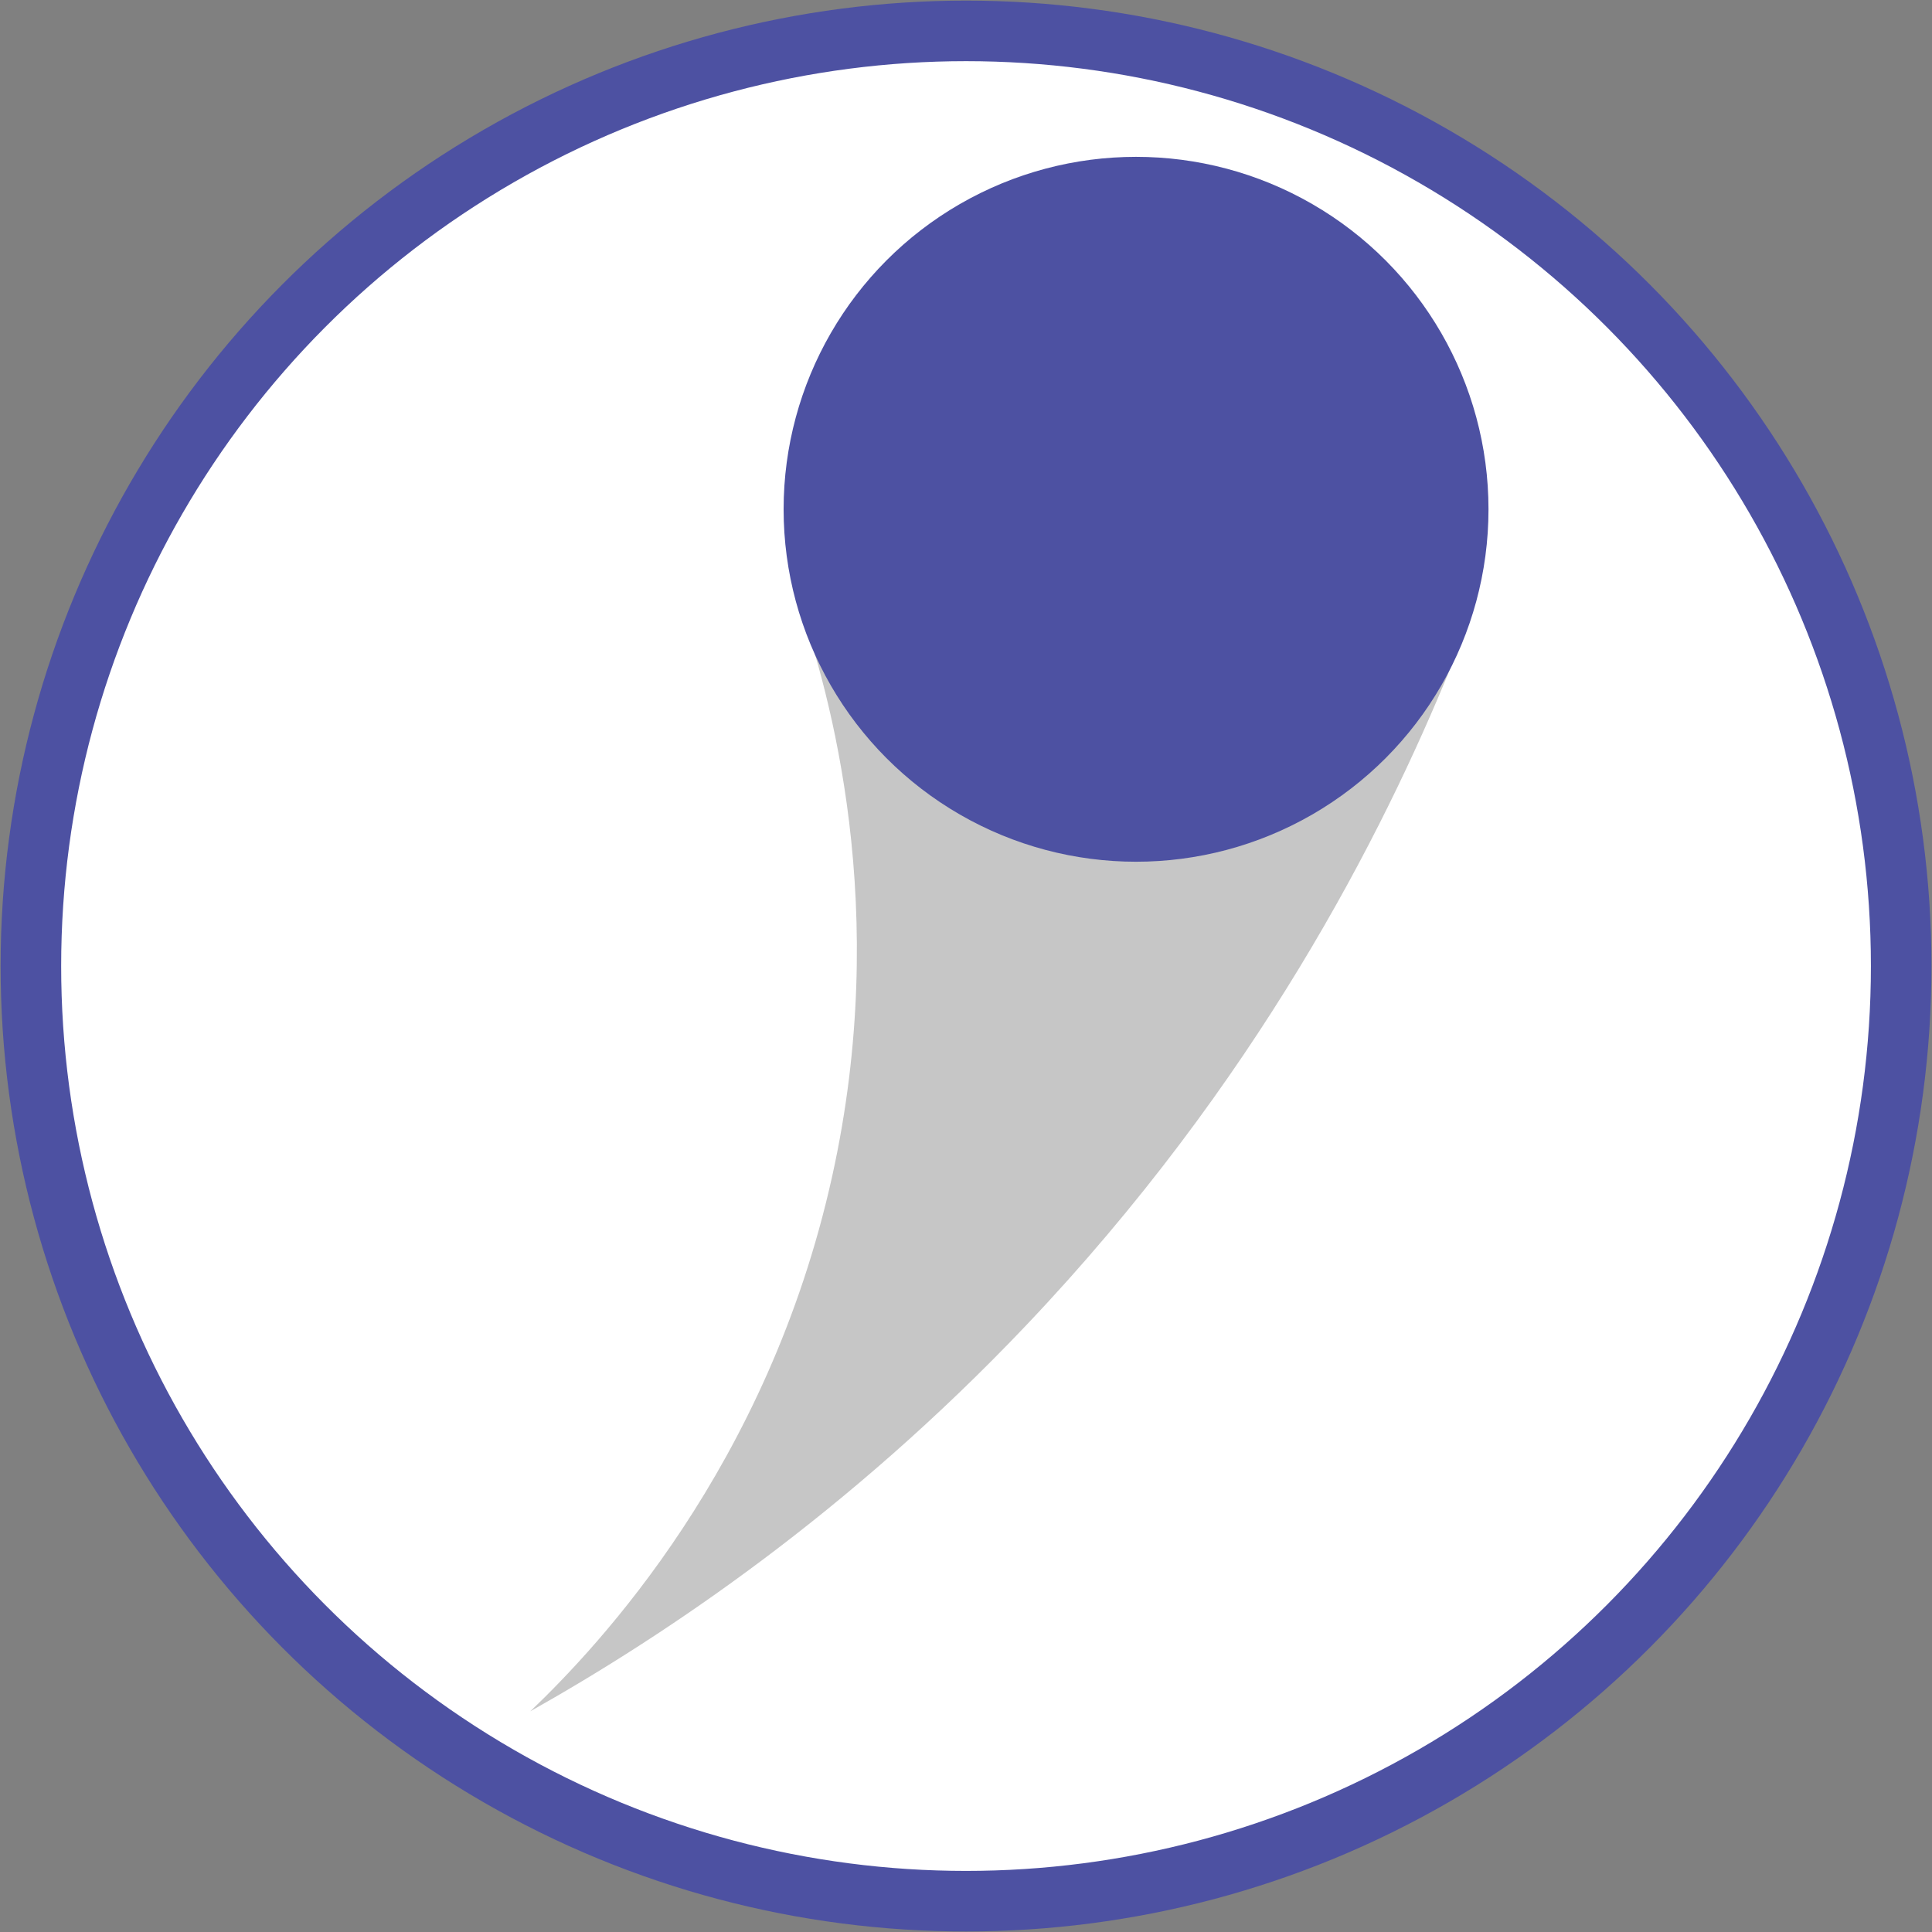 <?xml version="1.0" encoding="utf-8"?>
<!-- Generator: Adobe Illustrator 26.5.1, SVG Export Plug-In . SVG Version: 6.00 Build 0)  -->
<svg version="1.1" xmlns="http://www.w3.org/2000/svg" xmlns:xlink="http://www.w3.org/1999/xlink" x="0px" y="0px"
	 viewBox="0 0 255.23 255.23" style="enable-background:new 0 0 255.23 255.23;" xml:space="preserve">
<rect x="0" y="0" width="255.23" height="255.23" fill="#808080" stroke="none"/>
<style type="text/css">
	.st0{fill:#FFFFFF;stroke:#4D51A2;stroke-width:8;stroke-miterlimit:10;}
	.st1{opacity:0.3;fill:#414042;enable-background:new    ;}
	.st2{fill:#4D51A2;}
</style>
<g id="Layer_2">
	<g id="Layer_1_00000059283152077139305700000001801200171671573160_">
		<circle class="st0" cx="127.62" cy="127.62" r="123.54"/>
	</g>
</g>
<g id="Layer_1">
	<g id="Layer_2_00000119808507192306894520000001942911217051847587_">
		<path class="st1" d="M105.48,79.55c4.14,11.93,12.27,40.57,4.45,75.87c-8.5,38.37-30.85,62.03-39.87,70.65
			c18.07-10.17,41.99-26.25,65.42-50.9c30.54-32.13,47.19-65.05,56.13-86.9C162.9,85.35,134.19,82.45,105.48,79.55z"/>
		<circle class="st2" cx="150.08" cy="67.28" r="46.56"/>
	</g>
</g>
</svg>
